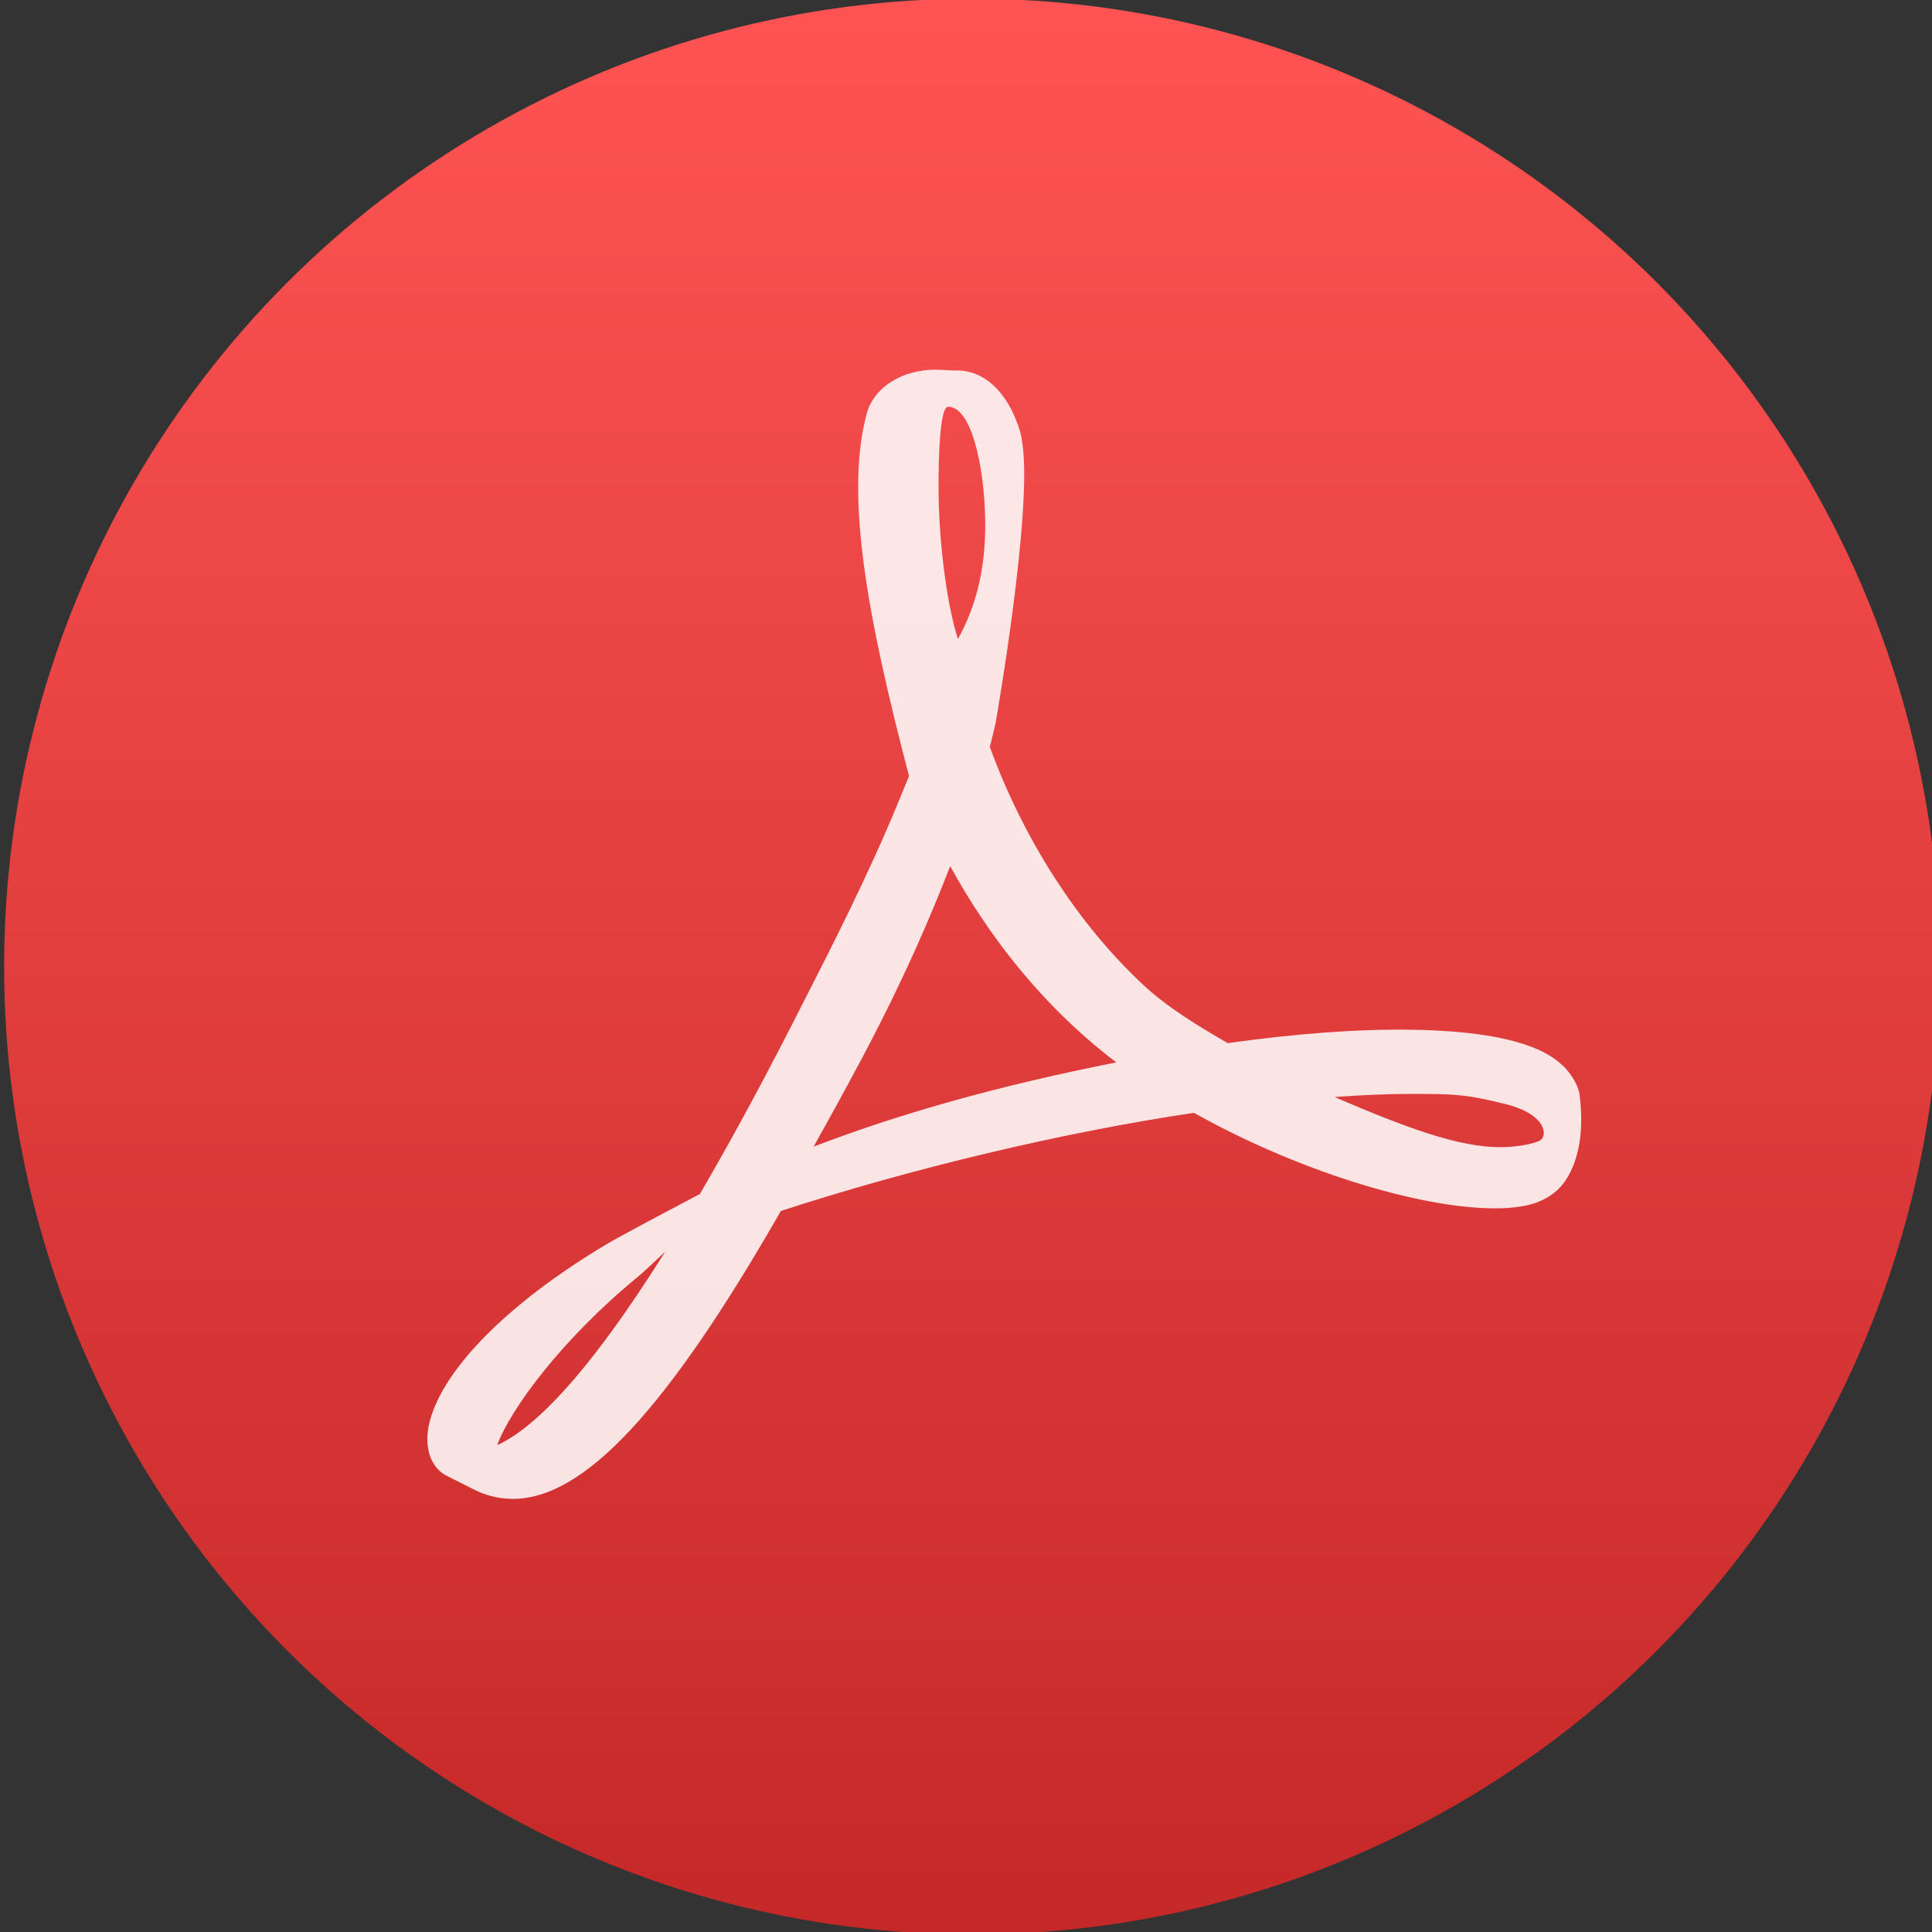 <?xml version="1.0" encoding="UTF-8" standalone="no"?>
<!-- Created with Inkscape (http://www.inkscape.org/) -->

<svg
   xmlns:dc="http://purl.org/dc/elements/1.1/"
   xmlns:cc="http://creativecommons.org/ns#"
   xmlns:rdf="http://www.w3.org/1999/02/22-rdf-syntax-ns#"
   xmlns:svg="http://www.w3.org/2000/svg"
   xmlns="http://www.w3.org/2000/svg"
   xmlns:xlink="http://www.w3.org/1999/xlink"
   xmlns:sodipodi="http://sodipodi.sourceforge.net/DTD/sodipodi-0.dtd"
   xmlns:inkscape="http://www.inkscape.org/namespaces/inkscape"
   width="48"
   height="48"
   id="svg5453"
   version="1.1"
   inkscape:version="0.91 r13725"
   sodipodi:docname="acroread.svg">
  <rect width="100%" height="100%" fill="#333333" stroke="none"/>
  <defs
     id="defs5455">
    <linearGradient
       gradientTransform="matrix(0.138,0,0,0.138,127.468,-43.12)"
       inkscape:collect="always"
       xlink:href="#linearGradient5076"
       id="linearGradient5299"
       gradientUnits="userSpaceOnUse"
       x1="-318.579"
       y1="653.957"
       x2="-318.579"
       y2="301.298" />
    <linearGradient
       id="linearGradient5076"
       inkscape:collect="always">
      <stop
         id="stop5078"
         offset="0"
         style="stop-color:#c52828;stop-opacity:1" />
      <stop
         id="stop5080"
         offset="1"
         style="stop-color:#ff5454;stop-opacity:1" />
    </linearGradient>
  </defs>
  <sodipodi:namedview
     id="base"
     pagecolor="#ffffff"
     bordercolor="#666666"
     borderopacity="1.0"
     inkscape:pageopacity="0"
     inkscape:pageshadow="2"
     inkscape:zoom="4"
     inkscape:cx="34.016766"
     inkscape:cy="15.968792"
     inkscape:document-units="px"
     inkscape:current-layer="g4370"
     showgrid="true"
     fit-margin-top="0"
     fit-margin-left="0"
     fit-margin-right="0"
     fit-margin-bottom="0"
     inkscape:window-width="1366"
     inkscape:window-height="634"
     inkscape:window-x="0"
     inkscape:window-y="36"
     inkscape:window-maximized="1"
     inkscape:showpageshadow="false"
     borderlayer="true"
     showguides="true">
    <inkscape:grid
       type="xygrid"
       id="grid4063" />
    <sodipodi:guide
       position="1.1650391e-05,32"
       orientation="32,0"
       id="guide4157" />
    <sodipodi:guide
       position="1.1650391e-05,2.6367188e-05"
       orientation="0,32"
       id="guide4159" />
    <sodipodi:guide
       position="32,2.6367188e-05"
       orientation="-32,0"
       id="guide4161" />
    <sodipodi:guide
       position="32,32"
       orientation="0,-32"
       id="guide4163" />
    <sodipodi:guide
       position="2,30"
       orientation="28,0"
       id="guide4167" />
    <sodipodi:guide
       position="2,2"
       orientation="0,28"
       id="guide4169" />
    <sodipodi:guide
       position="30,2"
       orientation="-28,0"
       id="guide4171" />
    <sodipodi:guide
       position="30,30"
       orientation="0,-28"
       id="guide4173" />
    <sodipodi:guide
       position="2,30"
       orientation="28,0"
       id="guide4181" />
    <sodipodi:guide
       position="2,2"
       orientation="0,14"
       id="guide4183" />
    <sodipodi:guide
       position="16,2"
       orientation="-28,0"
       id="guide4185" />
    <sodipodi:guide
       position="16,30"
       orientation="0,-14"
       id="guide4187" />
    <sodipodi:guide
       position="9,23"
       orientation="14,0"
       id="guide4193" />
    <sodipodi:guide
       position="9,9"
       orientation="0,14"
       id="guide4195" />
    <sodipodi:guide
       position="23,9"
       orientation="-14,0"
       id="guide4197" />
    <sodipodi:guide
       position="23,23"
       orientation="0,-14"
       id="guide4199" />
  </sodipodi:namedview>
  <g
     inkscape:label="Capa 1"
     inkscape:groupmode="layer"
     id="layer1"
     transform="translate(-384.571,-499.798)">
    <g
       style="display:inline;enable-background:new"
       id="g4238"
       transform="translate(225.819,462.446)">
      <g
         style="display:inline"
         id="layer1-8"
         transform="matrix(0.227,0,0,0.227,106.948,54.311)">
        <g
           style="display:none"
           id="layer6" />
        <g
           id="g4027" />
        <g
           id="g4061" />
        <g
           id="g3751" />
        <g
           id="g3782" />
        <g
           id="g3725" />
        <g
           id="g4370"
           transform="matrix(4.414,0,0,4.414,59.275,39.357)">
          <g
             id="g4182"
             transform="translate(-20,-25)">
            <circle
               style="opacity:1;fill:url(#linearGradient5299);fill-opacity:1;stroke:none;stroke-width:15.445;stroke-linecap:round;stroke-linejoin:round;stroke-miterlimit:4;stroke-dasharray:none;stroke-opacity:1"
               id="path4217"
               cx="82.375"
               cy="23.125"
               r="24" />
          </g>
          <path
             d="m 77.018,0.578 c -0.572,-0.563 -1.84,-0.862 -3.77,-0.887 -1.307,-0.021 -2.879,0.1 -4.533,0.332 -0.741,-0.427 -1.504,-0.892 -2.103,-1.452 -1.612,-1.505 -2.957,-3.594 -3.796,-5.892 0.055,-0.215 0.101,-0.403 0.144,-0.596 0,0 0.908,-5.157 0.668,-6.901 -0.033,-0.239 -0.053,-0.309 -0.118,-0.495 l -0.079,-0.202 c -0.247,-0.57 -0.731,-1.173 -1.49,-1.14 l -0.445,-0.021 -0.012,-2.08e-4 c -0.847,0 -1.536,0.433 -1.718,1.08 -0.551,2.03 0.017,5.066 1.047,8.999 l -0.264,0.641 c -0.737,1.797 -1.661,3.606 -2.476,5.203 l -0.106,0.208 C 57.11,1.133 56.332,2.558 55.627,3.764 l -0.728,0.385 c -0.053,0.027 -1.301,0.688 -1.594,0.865 -2.483,1.483 -4.129,3.166 -4.402,4.501 -0.087,0.426 -0.022,0.972 0.42,1.224 l 0.704,0.354 c 0.306,0.154 0.628,0.231 0.958,0.231 1.769,0 3.822,-2.203 6.65,-7.139 3.266,-1.063 6.984,-1.947 10.243,-2.434 2.483,1.398 5.538,2.369 7.465,2.369 0.342,0 0.637,-0.033 0.877,-0.096 0.37,-0.098 0.681,-0.309 0.871,-0.595 0.374,-0.563 0.45,-1.338 0.348,-2.132 -0.03,-0.235 -0.218,-0.527 -0.422,-0.726 z M 50.602,9.989 c 0.322,-0.882 1.599,-2.625 3.487,-4.172 0.119,-0.096 0.411,-0.37 0.679,-0.624 -1.974,3.148 -3.296,4.403 -4.165,4.797 z M 61.782,-15.757 c 0.569,0 0.892,1.433 0.919,2.777 0.027,1.344 -0.287,2.286 -0.677,2.984 -0.323,-1.033 -0.479,-2.661 -0.479,-3.726 0,0 -0.024,-2.035 0.237,-2.035 z m -3.335,18.347 c 0.396,-0.709 0.808,-1.456 1.229,-2.249 1.026,-1.941 1.675,-3.46 2.157,-4.708 0.96,1.747 2.156,3.232 3.562,4.422 0.175,0.148 0.361,0.298 0.556,0.446 C 63.092,1.066 60.622,1.754 58.447,2.59 Z m 18.022,-0.16 c -0.174,0.108 -0.673,0.173 -0.994,0.173 -1.035,0 -2.316,-0.473 -4.112,-1.243 0.69,-0.052 1.323,-0.077 1.89,-0.077 1.038,0 1.346,0 2.361,0.254 1.015,0.259 1.028,0.785 0.854,0.894 z"
             id="path5-89"
             inkscape:connector-curvature="0"
             sodipodi:nodetypes="cccccccccccccccccccccccsccsccccccccscccscccccccscssc"
             style="fill:#ffffff;fill-opacity:0.863" />
        </g>
      </g>
    </g>
  </g>
</svg>
